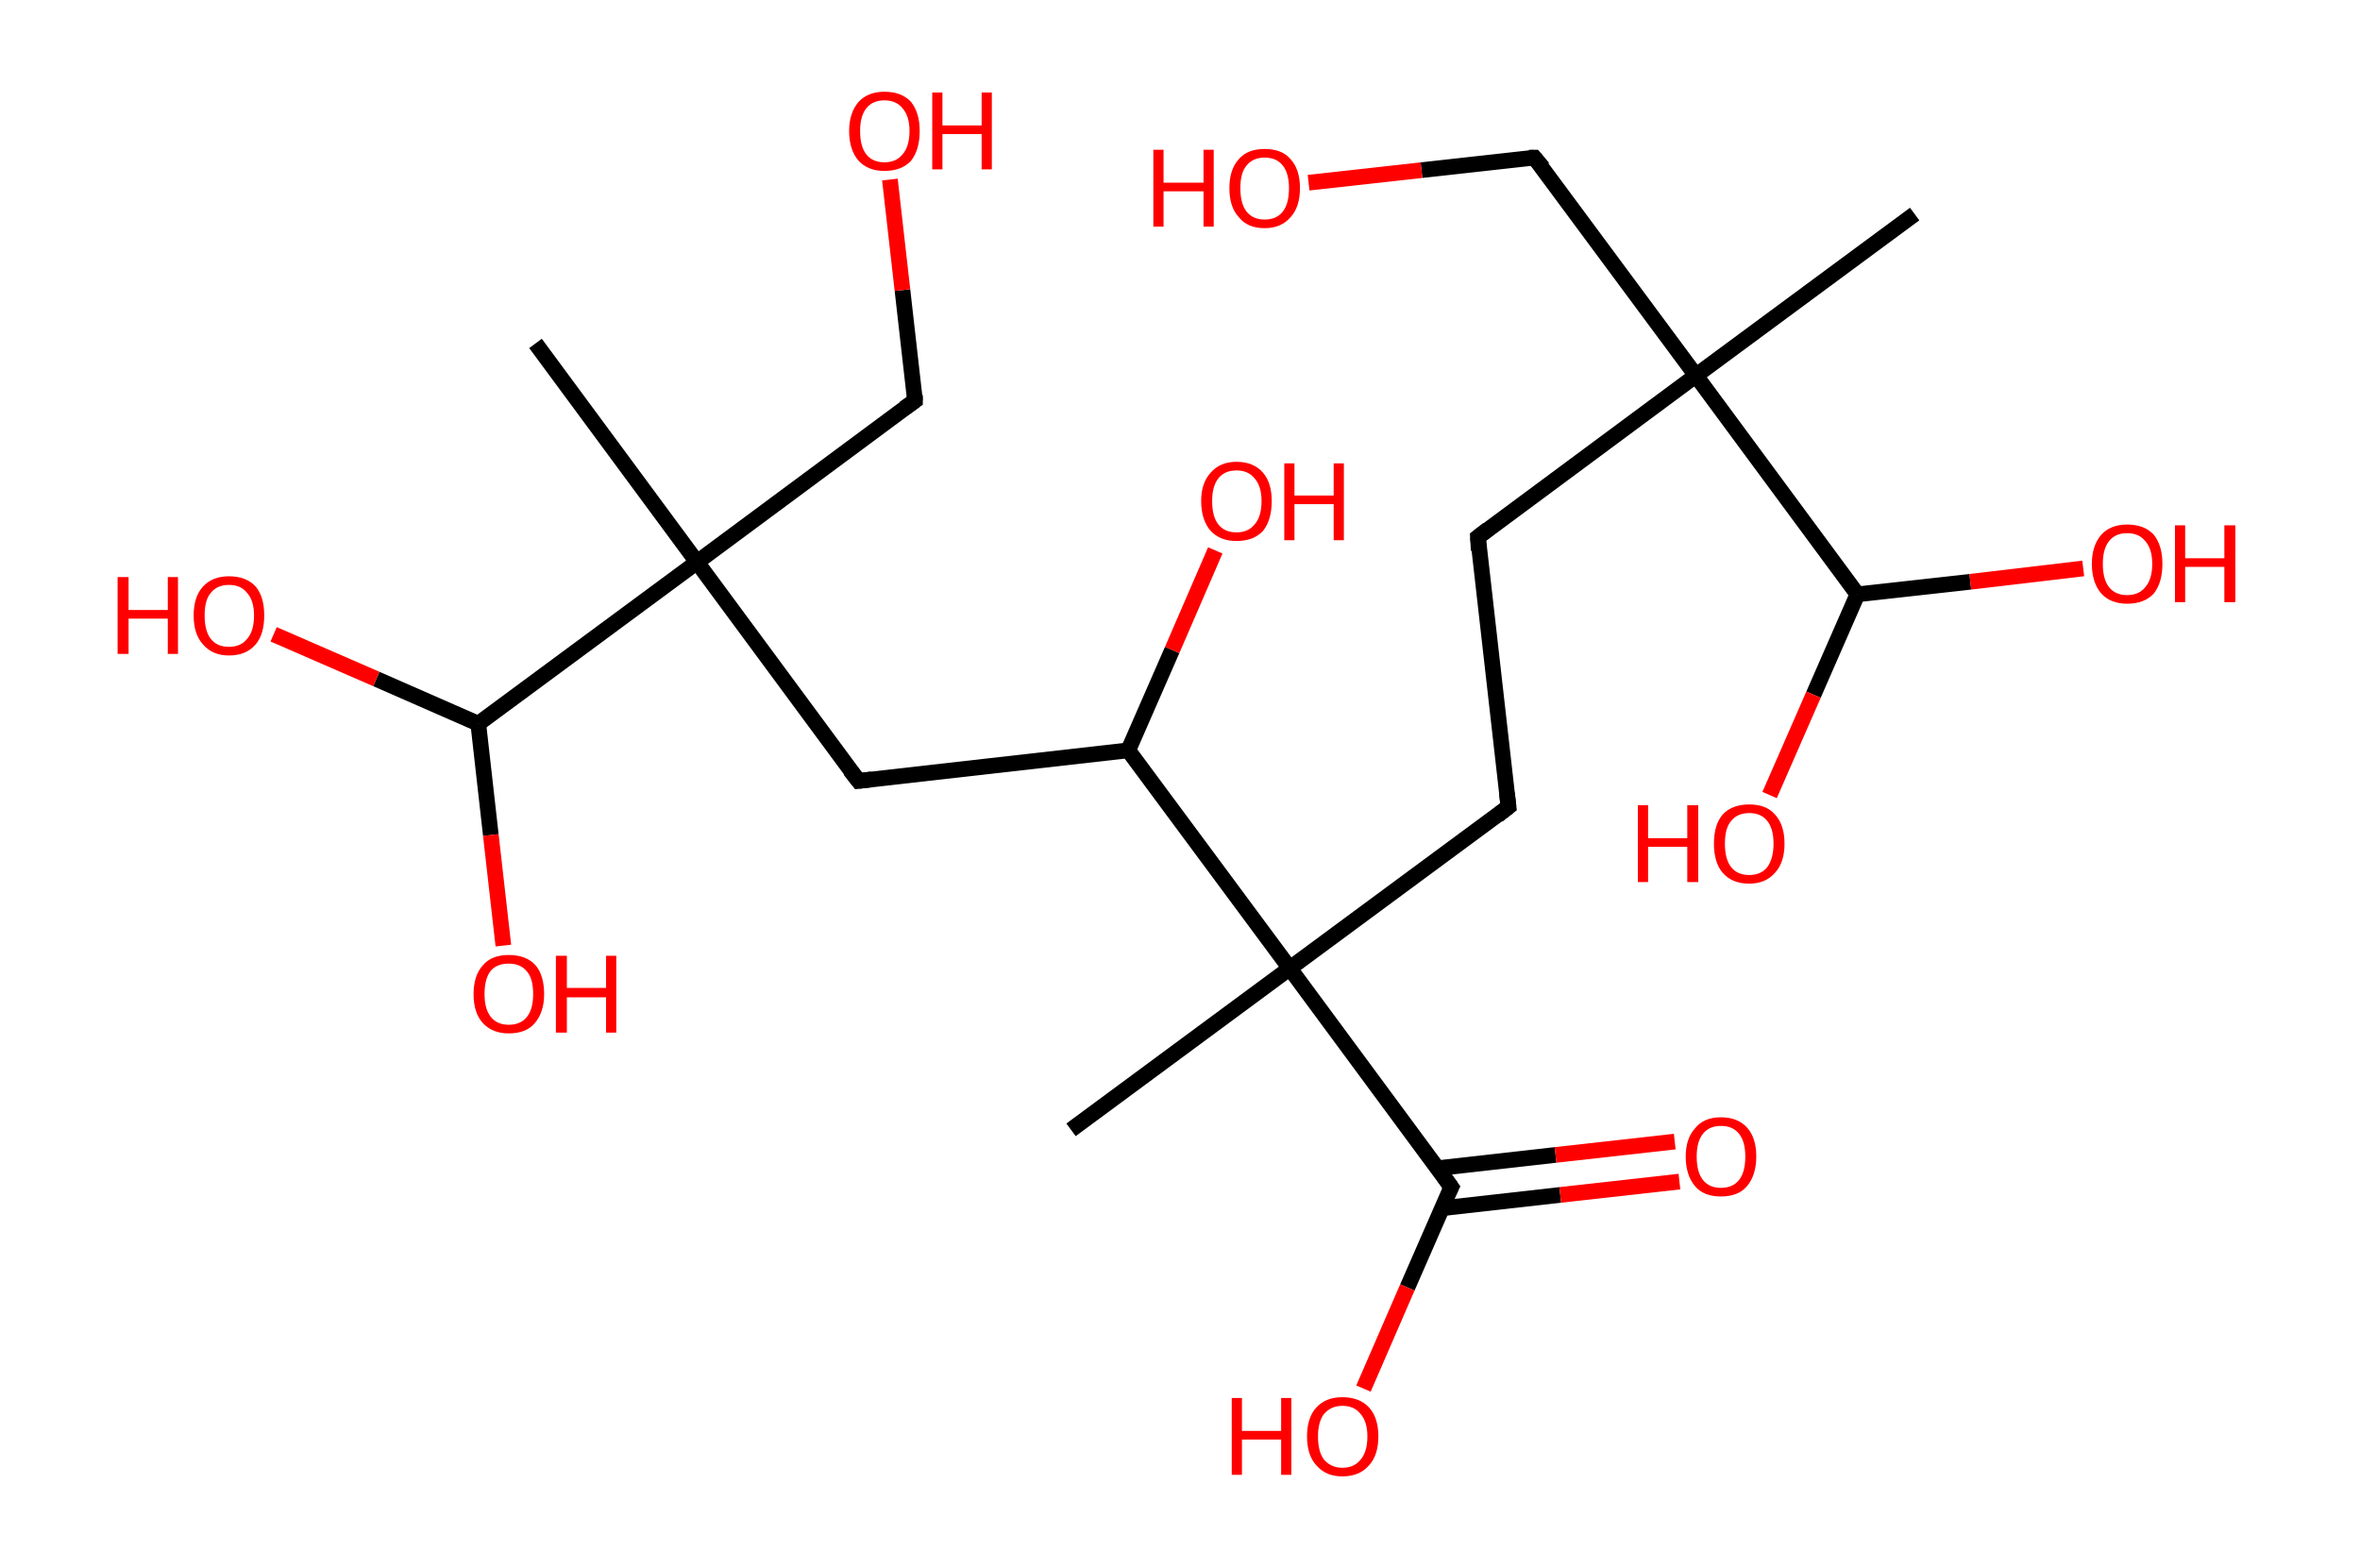 <?xml version='1.0' encoding='ASCII' standalone='yes'?>
<svg xmlns="http://www.w3.org/2000/svg" xmlns:rdkit="http://www.rdkit.org/xml" xmlns:xlink="http://www.w3.org/1999/xlink" version="1.1" baseProfile="full" xml:space="preserve" width="301px" height="200px" viewBox="0 0 301 200">
<!-- END OF HEADER -->
<rect style="opacity:1.0;fill:#FFFFFF;stroke:none" width="301.0" height="200.0" x="0.0" y="0.0"> </rect>
<path class="bond-0 atom-0 atom-1" d="M 244.2,27.3 L 216.3,47.9" style="fill:none;fill-rule:evenodd;stroke:#000000;stroke-width:2.0px;stroke-linecap:butt;stroke-linejoin:miter;stroke-opacity:1"/>
<path class="bond-1 atom-1 atom-2" d="M 216.3,47.9 L 195.7,20.1" style="fill:none;fill-rule:evenodd;stroke:#000000;stroke-width:2.0px;stroke-linecap:butt;stroke-linejoin:miter;stroke-opacity:1"/>
<path class="bond-2 atom-2 atom-3" d="M 195.7,20.1 L 181.3,21.7" style="fill:none;fill-rule:evenodd;stroke:#000000;stroke-width:2.0px;stroke-linecap:butt;stroke-linejoin:miter;stroke-opacity:1"/>
<path class="bond-2 atom-2 atom-3" d="M 181.3,21.7 L 166.9,23.3" style="fill:none;fill-rule:evenodd;stroke:#FF0000;stroke-width:2.0px;stroke-linecap:butt;stroke-linejoin:miter;stroke-opacity:1"/>
<path class="bond-3 atom-1 atom-4" d="M 216.3,47.9 L 188.5,68.5" style="fill:none;fill-rule:evenodd;stroke:#000000;stroke-width:2.0px;stroke-linecap:butt;stroke-linejoin:miter;stroke-opacity:1"/>
<path class="bond-4 atom-4 atom-5" d="M 188.5,68.5 L 192.4,102.9" style="fill:none;fill-rule:evenodd;stroke:#000000;stroke-width:2.0px;stroke-linecap:butt;stroke-linejoin:miter;stroke-opacity:1"/>
<path class="bond-5 atom-5 atom-6" d="M 192.4,102.9 L 164.5,123.5" style="fill:none;fill-rule:evenodd;stroke:#000000;stroke-width:2.0px;stroke-linecap:butt;stroke-linejoin:miter;stroke-opacity:1"/>
<path class="bond-6 atom-6 atom-7" d="M 164.5,123.5 L 136.6,144.1" style="fill:none;fill-rule:evenodd;stroke:#000000;stroke-width:2.0px;stroke-linecap:butt;stroke-linejoin:miter;stroke-opacity:1"/>
<path class="bond-7 atom-6 atom-8" d="M 164.5,123.5 L 185.1,151.4" style="fill:none;fill-rule:evenodd;stroke:#000000;stroke-width:2.0px;stroke-linecap:butt;stroke-linejoin:miter;stroke-opacity:1"/>
<path class="bond-8 atom-8 atom-9" d="M 183.9,154.1 L 199.0,152.4" style="fill:none;fill-rule:evenodd;stroke:#000000;stroke-width:2.0px;stroke-linecap:butt;stroke-linejoin:miter;stroke-opacity:1"/>
<path class="bond-8 atom-8 atom-9" d="M 199.0,152.4 L 214.2,150.7" style="fill:none;fill-rule:evenodd;stroke:#FF0000;stroke-width:2.0px;stroke-linecap:butt;stroke-linejoin:miter;stroke-opacity:1"/>
<path class="bond-8 atom-8 atom-9" d="M 183.3,149.0 L 198.4,147.3" style="fill:none;fill-rule:evenodd;stroke:#000000;stroke-width:2.0px;stroke-linecap:butt;stroke-linejoin:miter;stroke-opacity:1"/>
<path class="bond-8 atom-8 atom-9" d="M 198.4,147.3 L 213.6,145.6" style="fill:none;fill-rule:evenodd;stroke:#FF0000;stroke-width:2.0px;stroke-linecap:butt;stroke-linejoin:miter;stroke-opacity:1"/>
<path class="bond-9 atom-8 atom-10" d="M 185.1,151.4 L 179.5,164.2" style="fill:none;fill-rule:evenodd;stroke:#000000;stroke-width:2.0px;stroke-linecap:butt;stroke-linejoin:miter;stroke-opacity:1"/>
<path class="bond-9 atom-8 atom-10" d="M 179.5,164.2 L 173.9,177.1" style="fill:none;fill-rule:evenodd;stroke:#FF0000;stroke-width:2.0px;stroke-linecap:butt;stroke-linejoin:miter;stroke-opacity:1"/>
<path class="bond-10 atom-6 atom-11" d="M 164.5,123.5 L 143.9,95.7" style="fill:none;fill-rule:evenodd;stroke:#000000;stroke-width:2.0px;stroke-linecap:butt;stroke-linejoin:miter;stroke-opacity:1"/>
<path class="bond-11 atom-11 atom-12" d="M 143.9,95.7 L 149.5,82.9" style="fill:none;fill-rule:evenodd;stroke:#000000;stroke-width:2.0px;stroke-linecap:butt;stroke-linejoin:miter;stroke-opacity:1"/>
<path class="bond-11 atom-11 atom-12" d="M 149.5,82.9 L 155.0,70.2" style="fill:none;fill-rule:evenodd;stroke:#FF0000;stroke-width:2.0px;stroke-linecap:butt;stroke-linejoin:miter;stroke-opacity:1"/>
<path class="bond-12 atom-11 atom-13" d="M 143.9,95.7 L 109.5,99.6" style="fill:none;fill-rule:evenodd;stroke:#000000;stroke-width:2.0px;stroke-linecap:butt;stroke-linejoin:miter;stroke-opacity:1"/>
<path class="bond-13 atom-13 atom-14" d="M 109.5,99.6 L 88.9,71.7" style="fill:none;fill-rule:evenodd;stroke:#000000;stroke-width:2.0px;stroke-linecap:butt;stroke-linejoin:miter;stroke-opacity:1"/>
<path class="bond-14 atom-14 atom-15" d="M 88.9,71.7 L 68.3,43.8" style="fill:none;fill-rule:evenodd;stroke:#000000;stroke-width:2.0px;stroke-linecap:butt;stroke-linejoin:miter;stroke-opacity:1"/>
<path class="bond-15 atom-14 atom-16" d="M 88.9,71.7 L 116.7,51.1" style="fill:none;fill-rule:evenodd;stroke:#000000;stroke-width:2.0px;stroke-linecap:butt;stroke-linejoin:miter;stroke-opacity:1"/>
<path class="bond-16 atom-16 atom-17" d="M 116.7,51.1 L 115.1,37.0" style="fill:none;fill-rule:evenodd;stroke:#000000;stroke-width:2.0px;stroke-linecap:butt;stroke-linejoin:miter;stroke-opacity:1"/>
<path class="bond-16 atom-16 atom-17" d="M 115.1,37.0 L 113.5,22.9" style="fill:none;fill-rule:evenodd;stroke:#FF0000;stroke-width:2.0px;stroke-linecap:butt;stroke-linejoin:miter;stroke-opacity:1"/>
<path class="bond-17 atom-14 atom-18" d="M 88.9,71.7 L 61.0,92.3" style="fill:none;fill-rule:evenodd;stroke:#000000;stroke-width:2.0px;stroke-linecap:butt;stroke-linejoin:miter;stroke-opacity:1"/>
<path class="bond-18 atom-18 atom-19" d="M 61.0,92.3 L 48.0,86.6" style="fill:none;fill-rule:evenodd;stroke:#000000;stroke-width:2.0px;stroke-linecap:butt;stroke-linejoin:miter;stroke-opacity:1"/>
<path class="bond-18 atom-18 atom-19" d="M 48.0,86.6 L 34.9,80.9" style="fill:none;fill-rule:evenodd;stroke:#FF0000;stroke-width:2.0px;stroke-linecap:butt;stroke-linejoin:miter;stroke-opacity:1"/>
<path class="bond-19 atom-18 atom-20" d="M 61.0,92.3 L 62.6,106.5" style="fill:none;fill-rule:evenodd;stroke:#000000;stroke-width:2.0px;stroke-linecap:butt;stroke-linejoin:miter;stroke-opacity:1"/>
<path class="bond-19 atom-18 atom-20" d="M 62.6,106.5 L 64.2,120.6" style="fill:none;fill-rule:evenodd;stroke:#FF0000;stroke-width:2.0px;stroke-linecap:butt;stroke-linejoin:miter;stroke-opacity:1"/>
<path class="bond-20 atom-1 atom-21" d="M 216.3,47.9 L 236.9,75.8" style="fill:none;fill-rule:evenodd;stroke:#000000;stroke-width:2.0px;stroke-linecap:butt;stroke-linejoin:miter;stroke-opacity:1"/>
<path class="bond-21 atom-21 atom-22" d="M 236.9,75.8 L 231.3,88.6" style="fill:none;fill-rule:evenodd;stroke:#000000;stroke-width:2.0px;stroke-linecap:butt;stroke-linejoin:miter;stroke-opacity:1"/>
<path class="bond-21 atom-21 atom-22" d="M 231.3,88.6 L 225.7,101.4" style="fill:none;fill-rule:evenodd;stroke:#FF0000;stroke-width:2.0px;stroke-linecap:butt;stroke-linejoin:miter;stroke-opacity:1"/>
<path class="bond-22 atom-21 atom-23" d="M 236.9,75.8 L 251.3,74.2" style="fill:none;fill-rule:evenodd;stroke:#000000;stroke-width:2.0px;stroke-linecap:butt;stroke-linejoin:miter;stroke-opacity:1"/>
<path class="bond-22 atom-21 atom-23" d="M 251.3,74.2 L 265.7,72.5" style="fill:none;fill-rule:evenodd;stroke:#FF0000;stroke-width:2.0px;stroke-linecap:butt;stroke-linejoin:miter;stroke-opacity:1"/>
<path d="M 196.8,21.4 L 195.7,20.1 L 195.0,20.1" style="fill:none;stroke:#000000;stroke-width:2.0px;stroke-linecap:butt;stroke-linejoin:miter;stroke-opacity:1;"/>
<path d="M 189.8,67.5 L 188.5,68.5 L 188.6,70.2" style="fill:none;stroke:#000000;stroke-width:2.0px;stroke-linecap:butt;stroke-linejoin:miter;stroke-opacity:1;"/>
<path d="M 192.2,101.2 L 192.4,102.9 L 191.0,104.0" style="fill:none;stroke:#000000;stroke-width:2.0px;stroke-linecap:butt;stroke-linejoin:miter;stroke-opacity:1;"/>
<path d="M 184.1,150.0 L 185.1,151.4 L 184.8,152.0" style="fill:none;stroke:#000000;stroke-width:2.0px;stroke-linecap:butt;stroke-linejoin:miter;stroke-opacity:1;"/>
<path d="M 111.2,99.4 L 109.5,99.6 L 108.4,98.2" style="fill:none;stroke:#000000;stroke-width:2.0px;stroke-linecap:butt;stroke-linejoin:miter;stroke-opacity:1;"/>
<path d="M 115.3,52.1 L 116.7,51.1 L 116.7,50.4" style="fill:none;stroke:#000000;stroke-width:2.0px;stroke-linecap:butt;stroke-linejoin:miter;stroke-opacity:1;"/>
<path class="atom-3" d="M 147.1 19.1 L 148.4 19.1 L 148.4 23.3 L 153.5 23.3 L 153.5 19.1 L 154.8 19.1 L 154.8 28.9 L 153.5 28.9 L 153.5 24.4 L 148.4 24.4 L 148.4 28.9 L 147.1 28.9 L 147.1 19.1 " fill="#FF0000"/>
<path class="atom-3" d="M 156.8 24.0 Q 156.8 21.6, 158.0 20.3 Q 159.1 19.0, 161.3 19.0 Q 163.5 19.0, 164.6 20.3 Q 165.8 21.6, 165.8 24.0 Q 165.8 26.4, 164.6 27.7 Q 163.4 29.1, 161.3 29.1 Q 159.1 29.1, 158.0 27.7 Q 156.8 26.4, 156.8 24.0 M 161.3 28.0 Q 162.8 28.0, 163.6 27.0 Q 164.4 26.0, 164.4 24.0 Q 164.4 22.1, 163.6 21.1 Q 162.8 20.1, 161.3 20.1 Q 159.8 20.1, 159.0 21.1 Q 158.2 22.0, 158.2 24.0 Q 158.2 26.0, 159.0 27.0 Q 159.8 28.0, 161.3 28.0 " fill="#FF0000"/>
<path class="atom-9" d="M 215.0 147.5 Q 215.0 145.2, 216.2 143.9 Q 217.3 142.5, 219.5 142.5 Q 221.7 142.5, 222.9 143.9 Q 224.0 145.2, 224.0 147.5 Q 224.0 149.9, 222.8 151.3 Q 221.7 152.6, 219.5 152.6 Q 217.3 152.6, 216.2 151.3 Q 215.0 149.9, 215.0 147.5 M 219.5 151.5 Q 221.0 151.5, 221.8 150.5 Q 222.6 149.5, 222.6 147.5 Q 222.6 145.6, 221.8 144.6 Q 221.0 143.6, 219.5 143.6 Q 218.0 143.6, 217.2 144.6 Q 216.4 145.6, 216.4 147.5 Q 216.4 149.5, 217.2 150.5 Q 218.0 151.5, 219.5 151.5 " fill="#FF0000"/>
<path class="atom-10" d="M 157.1 178.3 L 158.4 178.3 L 158.4 182.5 L 163.4 182.5 L 163.4 178.3 L 164.7 178.3 L 164.7 188.1 L 163.4 188.1 L 163.4 183.6 L 158.4 183.6 L 158.4 188.1 L 157.1 188.1 L 157.1 178.3 " fill="#FF0000"/>
<path class="atom-10" d="M 166.7 183.2 Q 166.7 180.8, 167.9 179.5 Q 169.1 178.2, 171.2 178.2 Q 173.4 178.2, 174.6 179.5 Q 175.8 180.8, 175.8 183.2 Q 175.8 185.6, 174.6 186.9 Q 173.4 188.3, 171.2 188.3 Q 169.1 188.3, 167.9 186.9 Q 166.7 185.6, 166.7 183.2 M 171.2 187.2 Q 172.7 187.2, 173.5 186.2 Q 174.4 185.2, 174.4 183.2 Q 174.4 181.3, 173.5 180.3 Q 172.7 179.3, 171.2 179.3 Q 169.8 179.3, 168.9 180.3 Q 168.1 181.3, 168.1 183.2 Q 168.1 185.2, 168.9 186.2 Q 169.8 187.2, 171.2 187.2 " fill="#FF0000"/>
<path class="atom-12" d="M 153.2 63.9 Q 153.2 61.6, 154.4 60.3 Q 155.6 58.9, 157.7 58.9 Q 159.9 58.9, 161.1 60.3 Q 162.2 61.6, 162.2 63.9 Q 162.2 66.3, 161.1 67.7 Q 159.9 69.0, 157.7 69.0 Q 155.6 69.0, 154.4 67.7 Q 153.2 66.3, 153.2 63.9 M 157.7 67.9 Q 159.2 67.9, 160.0 66.9 Q 160.9 65.9, 160.9 63.9 Q 160.9 62.0, 160.0 61.0 Q 159.2 60.0, 157.7 60.0 Q 156.2 60.0, 155.4 61.0 Q 154.6 62.0, 154.6 63.9 Q 154.6 65.9, 155.4 66.9 Q 156.2 67.9, 157.7 67.9 " fill="#FF0000"/>
<path class="atom-12" d="M 163.8 59.1 L 165.1 59.1 L 165.1 63.2 L 170.1 63.2 L 170.1 59.1 L 171.4 59.1 L 171.4 68.9 L 170.1 68.9 L 170.1 64.3 L 165.1 64.3 L 165.1 68.9 L 163.8 68.9 L 163.8 59.1 " fill="#FF0000"/>
<path class="atom-17" d="M 108.3 16.7 Q 108.3 14.4, 109.5 13.0 Q 110.7 11.7, 112.8 11.7 Q 115.0 11.7, 116.2 13.0 Q 117.3 14.4, 117.3 16.7 Q 117.3 19.1, 116.2 20.5 Q 115.0 21.8, 112.8 21.8 Q 110.7 21.8, 109.5 20.5 Q 108.3 19.1, 108.3 16.7 M 112.8 20.7 Q 114.3 20.7, 115.1 19.7 Q 116.0 18.7, 116.0 16.7 Q 116.0 14.8, 115.1 13.8 Q 114.3 12.8, 112.8 12.8 Q 111.3 12.8, 110.5 13.8 Q 109.7 14.8, 109.7 16.7 Q 109.7 18.7, 110.5 19.7 Q 111.3 20.7, 112.8 20.7 " fill="#FF0000"/>
<path class="atom-17" d="M 118.9 11.8 L 120.2 11.8 L 120.2 16.0 L 125.2 16.0 L 125.2 11.8 L 126.5 11.8 L 126.5 21.6 L 125.2 21.6 L 125.2 17.1 L 120.2 17.1 L 120.2 21.6 L 118.9 21.6 L 118.9 11.8 " fill="#FF0000"/>
<path class="atom-19" d="M 15.0 73.6 L 16.4 73.6 L 16.4 77.8 L 21.4 77.8 L 21.4 73.6 L 22.7 73.6 L 22.7 83.4 L 21.4 83.4 L 21.4 78.9 L 16.4 78.9 L 16.4 83.4 L 15.0 83.4 L 15.0 73.6 " fill="#FF0000"/>
<path class="atom-19" d="M 24.7 78.5 Q 24.7 76.1, 25.9 74.8 Q 27.1 73.5, 29.2 73.5 Q 31.4 73.5, 32.6 74.8 Q 33.7 76.1, 33.7 78.5 Q 33.7 80.9, 32.6 82.2 Q 31.4 83.6, 29.2 83.6 Q 27.1 83.6, 25.9 82.2 Q 24.7 80.9, 24.7 78.5 M 29.2 82.5 Q 30.7 82.5, 31.5 81.5 Q 32.4 80.5, 32.4 78.5 Q 32.4 76.6, 31.5 75.6 Q 30.7 74.6, 29.2 74.6 Q 27.7 74.6, 26.9 75.6 Q 26.1 76.5, 26.1 78.5 Q 26.1 80.5, 26.9 81.5 Q 27.7 82.5, 29.2 82.5 " fill="#FF0000"/>
<path class="atom-20" d="M 60.4 126.8 Q 60.4 124.4, 61.6 123.1 Q 62.7 121.8, 64.9 121.8 Q 67.1 121.8, 68.3 123.1 Q 69.4 124.4, 69.4 126.8 Q 69.4 129.1, 68.2 130.5 Q 67.1 131.8, 64.9 131.8 Q 62.8 131.8, 61.6 130.5 Q 60.4 129.2, 60.4 126.8 M 64.9 130.7 Q 66.4 130.7, 67.2 129.7 Q 68.0 128.7, 68.0 126.8 Q 68.0 124.8, 67.2 123.9 Q 66.4 122.9, 64.9 122.9 Q 63.4 122.9, 62.6 123.8 Q 61.8 124.8, 61.8 126.8 Q 61.8 128.7, 62.6 129.7 Q 63.4 130.7, 64.9 130.7 " fill="#FF0000"/>
<path class="atom-20" d="M 70.9 121.9 L 72.3 121.9 L 72.3 126.0 L 77.3 126.0 L 77.3 121.9 L 78.6 121.9 L 78.6 131.7 L 77.3 131.7 L 77.3 127.2 L 72.3 127.2 L 72.3 131.7 L 70.9 131.7 L 70.9 121.9 " fill="#FF0000"/>
<path class="atom-22" d="M 208.9 102.7 L 210.2 102.7 L 210.2 106.9 L 215.2 106.9 L 215.2 102.7 L 216.6 102.7 L 216.6 112.5 L 215.2 112.5 L 215.2 108.0 L 210.2 108.0 L 210.2 112.5 L 208.9 112.5 L 208.9 102.7 " fill="#FF0000"/>
<path class="atom-22" d="M 218.6 107.6 Q 218.6 105.2, 219.7 103.9 Q 220.9 102.6, 223.1 102.6 Q 225.3 102.6, 226.4 103.9 Q 227.6 105.2, 227.6 107.6 Q 227.6 110.0, 226.4 111.3 Q 225.2 112.7, 223.1 112.7 Q 220.9 112.7, 219.7 111.3 Q 218.6 110.0, 218.6 107.6 M 223.1 111.6 Q 224.6 111.6, 225.4 110.6 Q 226.2 109.5, 226.2 107.6 Q 226.2 105.7, 225.4 104.7 Q 224.6 103.7, 223.1 103.7 Q 221.6 103.7, 220.8 104.7 Q 220.0 105.6, 220.0 107.6 Q 220.0 109.6, 220.8 110.6 Q 221.6 111.6, 223.1 111.6 " fill="#FF0000"/>
<path class="atom-23" d="M 266.8 71.9 Q 266.8 69.6, 268.0 68.2 Q 269.2 66.9, 271.3 66.9 Q 273.5 66.9, 274.7 68.2 Q 275.8 69.6, 275.8 71.9 Q 275.8 74.3, 274.7 75.7 Q 273.5 77.0, 271.3 77.0 Q 269.2 77.0, 268.0 75.7 Q 266.8 74.3, 266.8 71.9 M 271.3 75.9 Q 272.8 75.9, 273.6 74.9 Q 274.5 73.9, 274.5 71.9 Q 274.5 70.0, 273.6 69.0 Q 272.8 68.0, 271.3 68.0 Q 269.8 68.0, 269.0 69.0 Q 268.2 70.0, 268.2 71.9 Q 268.2 73.9, 269.0 74.9 Q 269.8 75.9, 271.3 75.9 " fill="#FF0000"/>
<path class="atom-23" d="M 277.4 67.0 L 278.7 67.0 L 278.7 71.2 L 283.7 71.2 L 283.7 67.0 L 285.1 67.0 L 285.1 76.8 L 283.7 76.8 L 283.7 72.3 L 278.7 72.3 L 278.7 76.8 L 277.4 76.8 L 277.4 67.0 " fill="#FF0000"/>
</svg>
